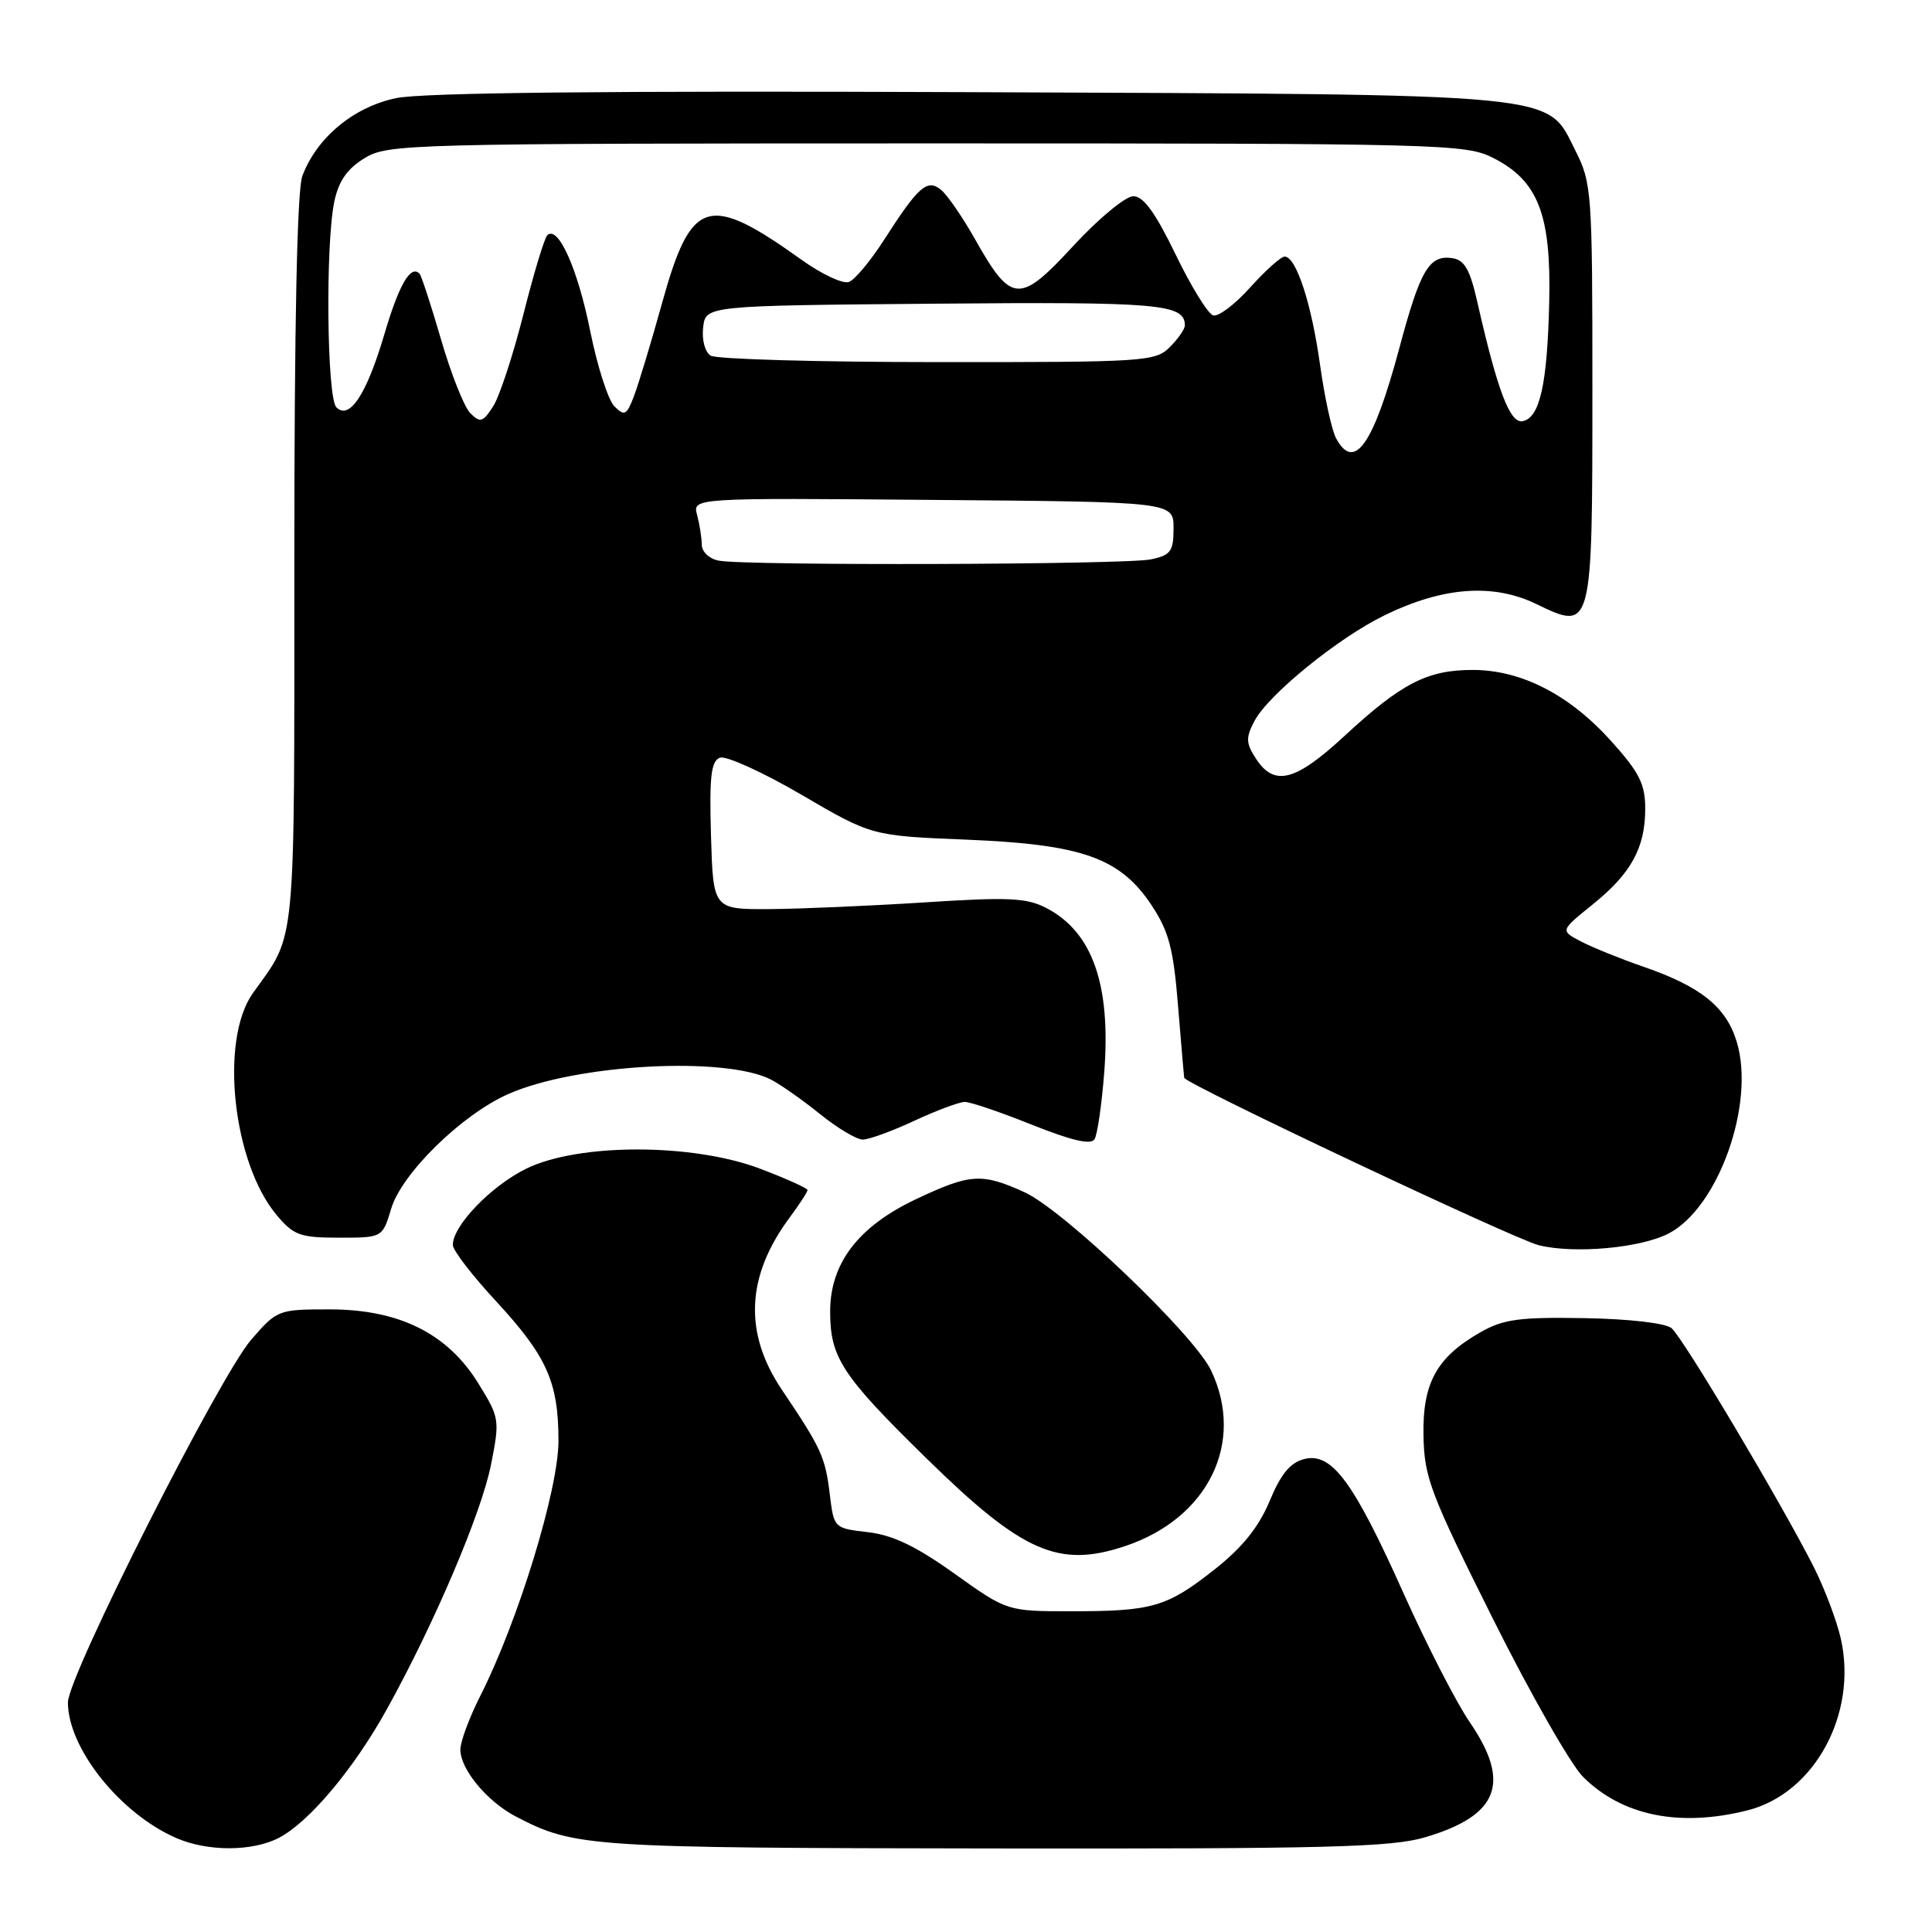 <?xml version="1.0" encoding="UTF-8" standalone="no"?>
<!DOCTYPE svg PUBLIC "-//W3C//DTD SVG 1.1//EN" "http://www.w3.org/Graphics/SVG/1.1/DTD/svg11.dtd" >
<svg xmlns="http://www.w3.org/2000/svg" xmlns:xlink="http://www.w3.org/1999/xlink" version="1.1" viewBox="0 0 256 256">
 <g >
 <path fill="currentColor"
d=" M 36.94 243.53 C 40.94 241.46 46.86 234.42 51.25 226.50 C 57.56 215.12 63.82 200.42 65.07 194.03 C 66.24 188.12 66.19 187.85 63.37 183.29 C 59.29 176.68 52.88 173.50 43.66 173.50 C 36.87 173.50 36.72 173.56 33.30 177.50 C 29.08 182.36 9.00 222.08 9.00 225.57 C 9.00 231.65 15.92 240.32 23.36 243.55 C 27.51 245.36 33.42 245.35 36.94 243.53 Z  M 188.87 243.44 C 198.58 240.56 200.25 236.24 194.75 228.20 C 192.96 225.59 189.03 217.92 186.00 211.17 C 179.35 196.32 176.47 192.41 172.83 193.33 C 170.97 193.80 169.73 195.29 168.24 198.88 C 166.80 202.33 164.64 205.03 161.00 207.91 C 154.63 212.94 152.74 213.50 141.98 213.50 C 133.45 213.50 133.45 213.50 126.48 208.52 C 121.38 204.88 118.29 203.40 115.00 203.02 C 110.51 202.50 110.50 202.49 109.95 198.00 C 109.35 193.05 108.85 191.95 103.59 184.13 C 98.53 176.61 98.87 169.09 104.64 161.32 C 105.94 159.57 107.00 157.93 107.00 157.69 C 107.00 157.44 104.19 156.18 100.75 154.87 C 91.77 151.46 76.63 151.46 69.72 154.86 C 65.06 157.15 60.00 162.41 60.00 164.96 C 60.00 165.66 62.54 168.97 65.64 172.32 C 72.47 179.70 74.00 183.11 74.00 190.93 C 74.00 197.40 68.65 214.83 63.63 224.74 C 62.18 227.60 61.00 230.79 61.00 231.83 C 61.00 234.44 64.53 238.70 68.34 240.69 C 76.13 244.75 77.81 244.86 131.57 244.93 C 175.90 244.99 184.42 244.77 188.87 243.44 Z  M 231.55 239.88 C 240.42 237.65 246.16 227.11 243.92 217.14 C 243.39 214.78 241.78 210.52 240.35 207.67 C 236.10 199.26 223.00 177.24 221.49 175.99 C 220.68 175.32 215.89 174.76 209.94 174.66 C 201.39 174.51 199.22 174.80 196.24 176.49 C 190.38 179.81 188.48 183.23 188.62 190.23 C 188.72 195.77 189.52 197.88 197.77 214.40 C 202.74 224.36 208.14 233.83 209.77 235.45 C 214.94 240.60 222.55 242.15 231.55 239.88 Z  M 149.10 204.86 C 160.10 201.18 165.01 191.14 160.48 181.60 C 158.22 176.84 140.93 160.33 135.74 157.97 C 130.08 155.40 128.56 155.50 121.35 158.91 C 113.72 162.52 110.00 167.40 110.00 173.78 C 110.00 179.89 111.54 182.25 122.75 193.23 C 135.48 205.71 140.27 207.82 149.10 204.86 Z  M 221.09 163.45 C 227.68 160.05 232.59 146.27 230.14 138.09 C 228.75 133.43 225.36 130.70 217.66 128.06 C 214.68 127.03 211.00 125.54 209.49 124.75 C 206.74 123.31 206.74 123.31 210.97 119.90 C 216.12 115.77 218.00 112.36 218.00 107.16 C 218.00 103.89 217.23 102.35 213.48 98.19 C 207.95 92.04 201.58 88.77 195.12 88.77 C 189.13 88.77 185.69 90.54 178.18 97.49 C 171.66 103.53 168.87 104.26 166.45 100.57 C 165.08 98.47 165.05 97.78 166.22 95.54 C 168.06 92.04 177.34 84.50 183.50 81.51 C 191.23 77.75 197.85 77.27 203.58 80.04 C 210.99 83.63 211.00 83.60 211.00 51.52 C 211.00 25.41 210.92 24.26 208.75 19.96 C 204.85 12.24 208.06 12.54 128.09 12.21 C 80.61 12.02 56.00 12.27 52.50 13.00 C 46.86 14.17 41.98 18.22 40.06 23.32 C 39.37 25.16 39.00 42.77 39.00 74.32 C 39.00 126.60 39.29 123.52 33.52 131.58 C 29.08 137.79 30.82 154.07 36.68 161.03 C 38.92 163.69 39.78 164.00 44.93 164.00 C 50.68 164.00 50.68 164.00 51.84 160.14 C 53.24 155.47 61.19 147.69 67.34 144.97 C 76.32 140.99 96.12 139.92 102.20 143.07 C 103.46 143.73 106.38 145.78 108.67 147.63 C 110.96 149.48 113.50 151.00 114.32 151.00 C 115.13 151.00 118.21 149.88 121.15 148.51 C 124.09 147.14 127.10 146.02 127.83 146.01 C 128.57 146.00 132.58 147.37 136.75 149.04 C 141.98 151.13 144.55 151.73 145.03 150.96 C 145.41 150.34 145.99 146.34 146.32 142.06 C 147.21 130.44 144.75 123.48 138.63 120.31 C 136.02 118.96 133.62 118.85 122.53 119.57 C 115.36 120.03 106.12 120.43 102.00 120.46 C 94.50 120.50 94.50 120.50 94.21 110.73 C 93.98 102.90 94.22 100.85 95.39 100.40 C 96.19 100.10 101.04 102.30 106.17 105.29 C 115.50 110.75 115.50 110.75 128.10 111.26 C 143.43 111.89 148.43 113.67 152.61 119.98 C 154.89 123.43 155.49 125.73 156.10 133.32 C 156.51 138.37 156.88 142.65 156.92 142.82 C 157.12 143.63 200.63 164.18 203.87 164.99 C 208.55 166.17 217.36 165.38 221.09 163.45 Z  M 95.25 74.29 C 93.99 74.05 92.99 73.12 92.99 72.18 C 92.98 71.26 92.70 69.48 92.37 68.24 C 91.76 65.97 91.76 65.97 123.63 66.24 C 155.50 66.50 155.50 66.50 155.50 69.99 C 155.50 73.06 155.14 73.56 152.50 74.12 C 149.18 74.83 98.83 74.98 95.25 74.29 Z  M 177.03 58.06 C 176.46 57.00 175.51 52.62 174.91 48.32 C 173.78 40.22 171.75 34.00 170.22 34.00 C 169.73 34.00 167.68 35.84 165.66 38.08 C 163.65 40.33 161.44 42.00 160.75 41.79 C 160.06 41.59 157.82 37.95 155.77 33.71 C 153.09 28.17 151.51 26.00 150.17 26.00 C 149.14 26.00 145.56 28.96 142.22 32.58 C 135.09 40.31 134.02 40.24 129.22 31.74 C 127.58 28.82 125.55 25.87 124.72 25.18 C 122.87 23.64 121.72 24.65 117.12 31.82 C 115.35 34.57 113.27 37.07 112.49 37.36 C 111.72 37.66 108.93 36.36 106.29 34.48 C 93.79 25.54 91.59 26.22 87.71 40.22 C 86.28 45.38 84.61 50.89 84.01 52.47 C 83.04 55.03 82.75 55.18 81.41 53.84 C 80.58 53.01 79.14 48.51 78.20 43.84 C 76.55 35.61 73.95 29.80 72.52 31.17 C 72.14 31.54 70.71 36.26 69.35 41.67 C 67.98 47.08 66.18 52.56 65.33 53.87 C 63.98 55.95 63.63 56.06 62.32 54.75 C 61.51 53.94 59.76 49.54 58.44 44.98 C 57.11 40.42 55.83 36.49 55.58 36.25 C 54.40 35.07 52.87 37.71 50.93 44.29 C 48.58 52.26 46.31 55.71 44.57 53.97 C 43.31 52.71 43.11 32.35 44.30 26.70 C 44.88 23.97 46.01 22.36 48.30 20.96 C 51.39 19.07 53.89 19.01 122.79 19.00 C 191.50 19.00 194.22 19.07 197.90 20.95 C 203.81 23.96 205.55 28.44 205.28 40.00 C 205.03 50.91 204.04 55.37 201.75 55.81 C 200.08 56.13 198.41 51.74 195.75 40.00 C 194.77 35.68 194.05 34.44 192.41 34.20 C 189.36 33.77 188.19 35.77 185.41 46.16 C 181.98 58.95 179.44 62.56 177.03 58.06 Z  M 94.17 47.13 C 93.41 46.65 92.98 45.03 93.17 43.39 C 93.50 40.50 93.50 40.50 123.88 40.24 C 153.64 39.98 157.00 40.27 157.00 43.12 C 157.00 43.61 156.10 44.90 155.00 46.00 C 153.09 47.91 151.68 48.00 124.25 47.98 C 108.44 47.98 94.90 47.59 94.17 47.13 Z "/>
</g>
</svg>